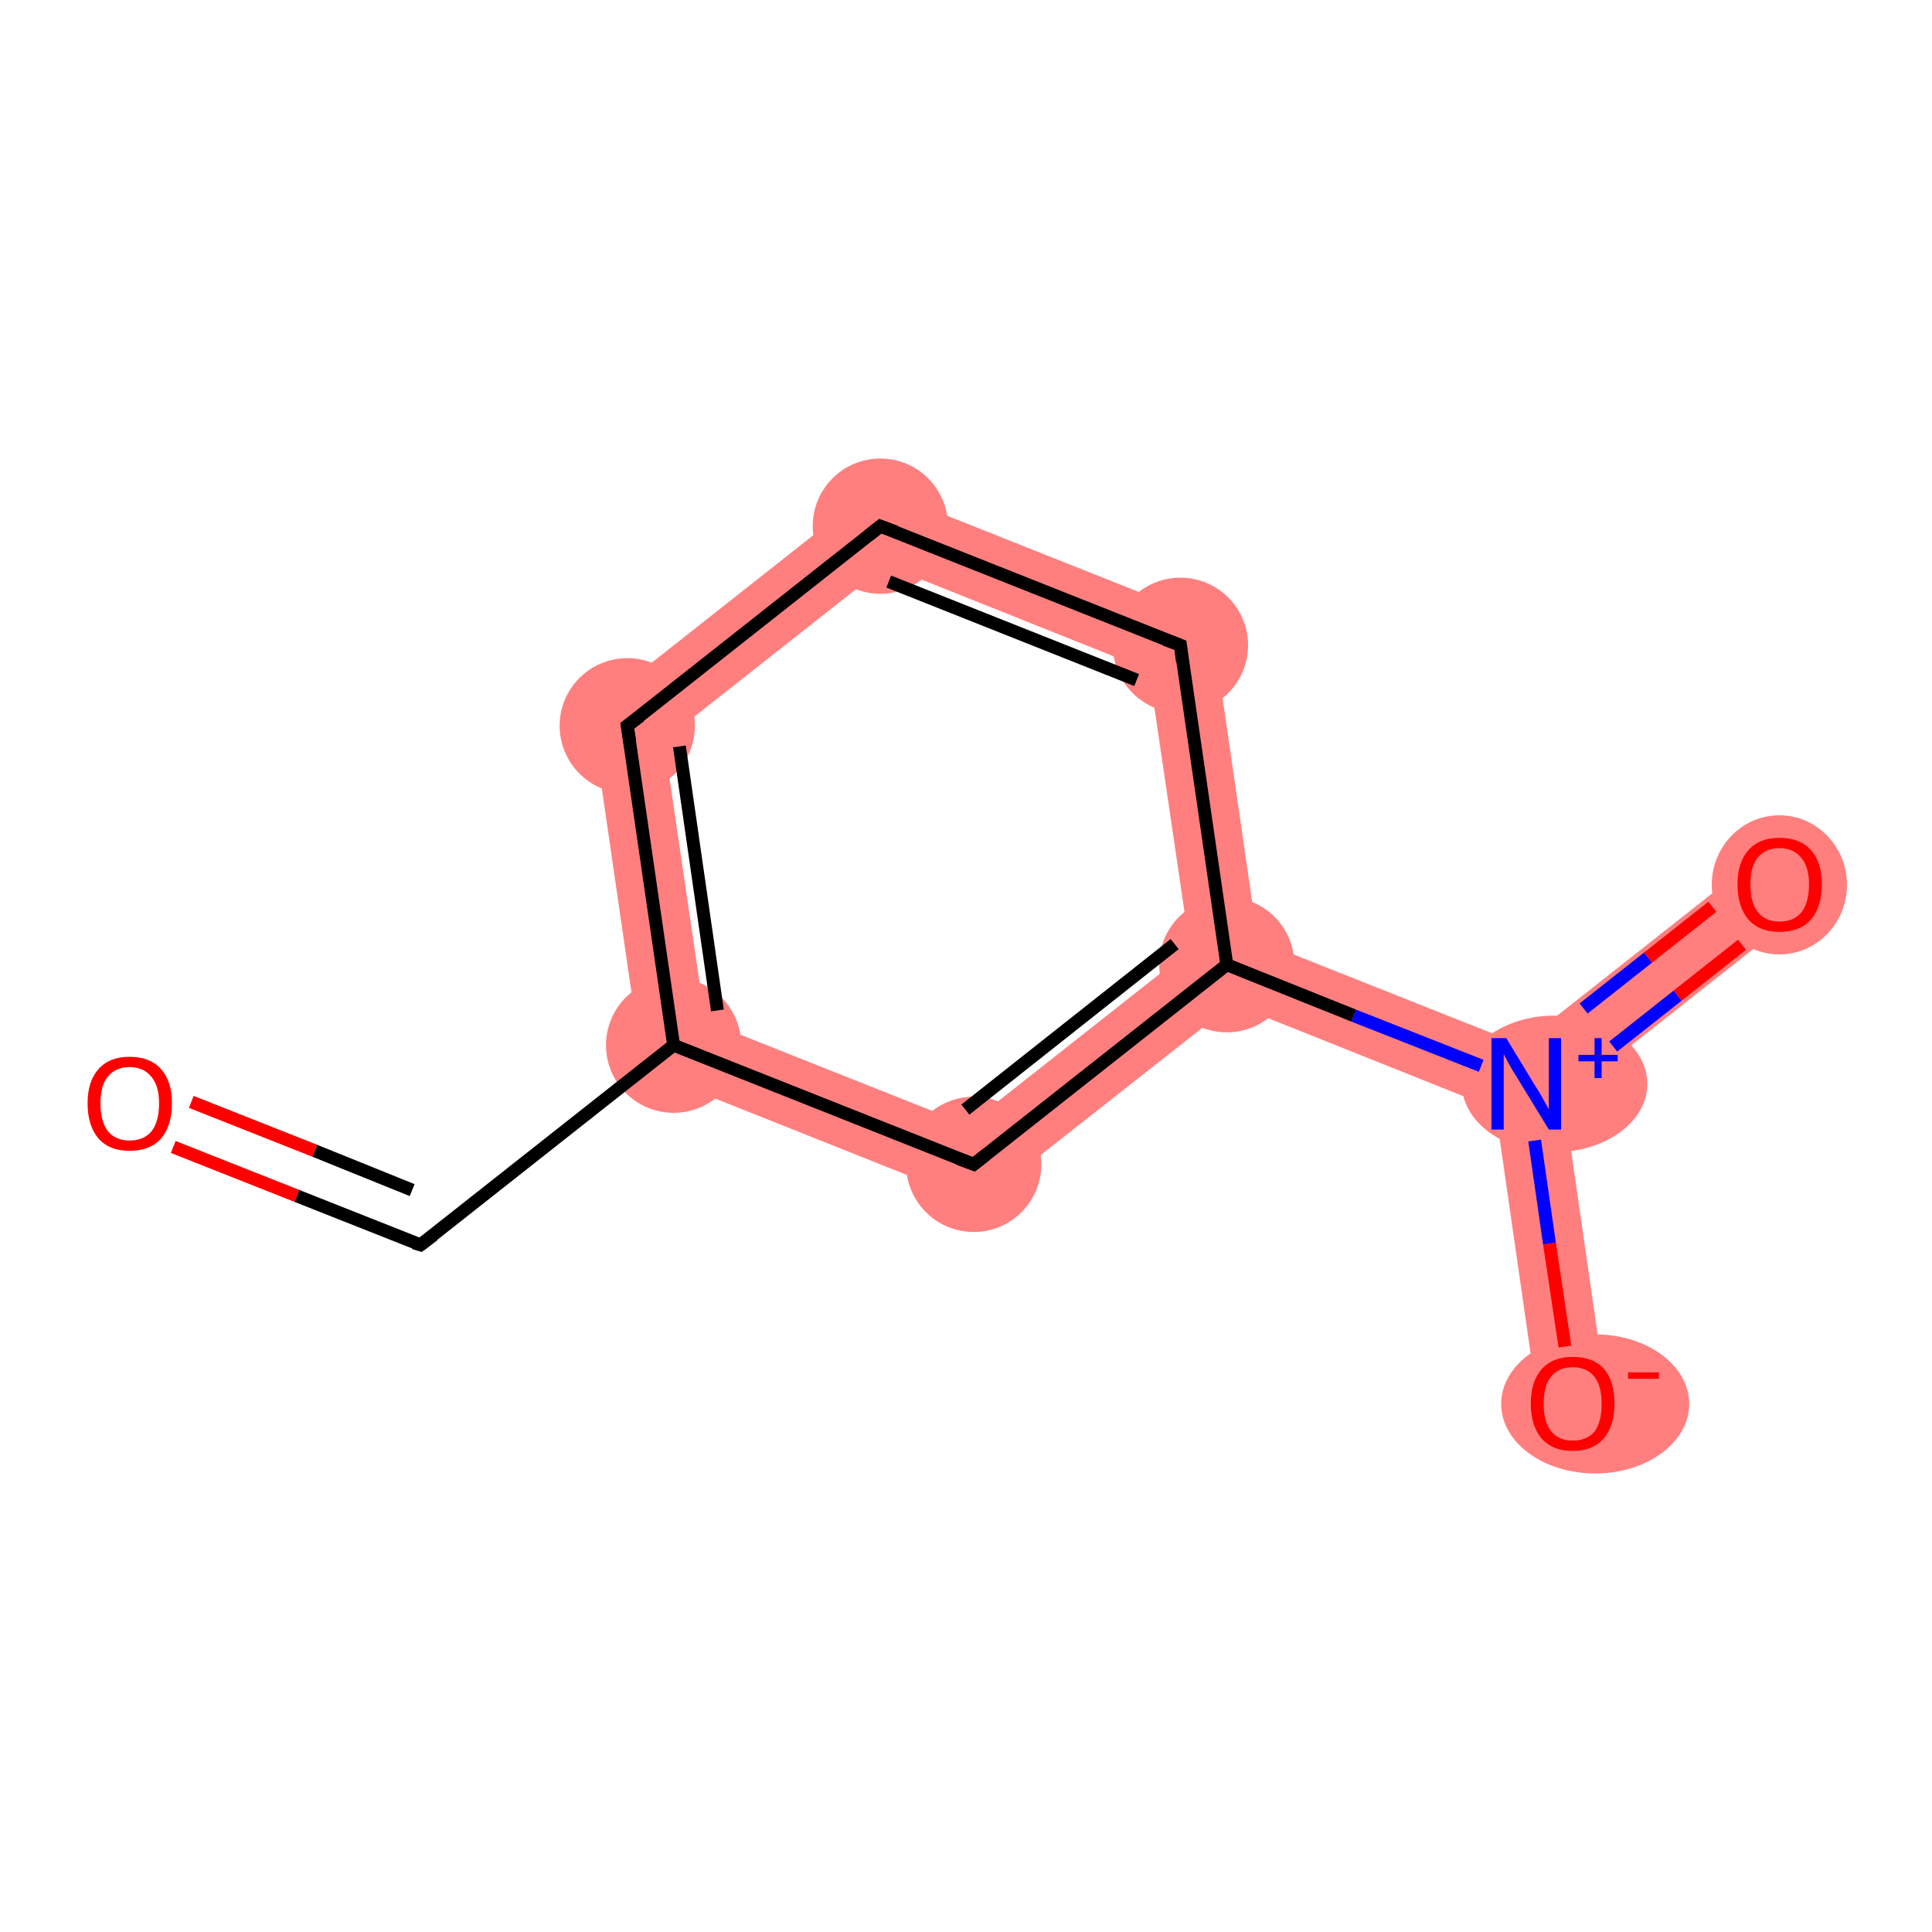 <?xml version='1.0' encoding='iso-8859-1'?>
<svg version='1.1' baseProfile='full'
              xmlns='http://www.w3.org/2000/svg'
                      xmlns:rdkit='http://www.rdkit.org/xml'
                      xmlns:xlink='http://www.w3.org/1999/xlink'
                  xml:space='preserve'
width='300px' height='300px' viewBox='0 0 300 300'>
<!-- END OF HEADER -->
<rect style='opacity:1.0;fill:#FFFFFF;stroke:none' width='300.0' height='300.0' x='0.0' y='0.0'> </rect>
<path class='bond-2 atom-2 atom-3' d='M 91.7,110.4 L 103.1,115.0 L 109.5,158.5 L 99.8,166.1 Z' style='fill:#FF7F7F;fill-rule:evenodd;fill-opacity:1;stroke:#FF7F7F;stroke-width:0.0px;stroke-linecap:butt;stroke-linejoin:miter;stroke-opacity:1;' />
<path class='bond-10 atom-2 atom-10' d='M 109.5,158.5 L 150.3,174.7 L 152.0,186.9 L 99.8,166.1 Z' style='fill:#FF7F7F;fill-rule:evenodd;fill-opacity:1;stroke:#FF7F7F;stroke-width:0.0px;stroke-linecap:butt;stroke-linejoin:miter;stroke-opacity:1;' />
<path class='bond-3 atom-3 atom-4' d='M 135.8,75.6 L 137.6,87.8 L 103.1,115.0 L 91.7,110.4 Z' style='fill:#FF7F7F;fill-rule:evenodd;fill-opacity:1;stroke:#FF7F7F;stroke-width:0.0px;stroke-linecap:butt;stroke-linejoin:miter;stroke-opacity:1;' />
<path class='bond-4 atom-4 atom-5' d='M 135.8,75.6 L 188.1,96.4 L 178.4,104.1 L 137.6,87.8 Z' style='fill:#FF7F7F;fill-rule:evenodd;fill-opacity:1;stroke:#FF7F7F;stroke-width:0.0px;stroke-linecap:butt;stroke-linejoin:miter;stroke-opacity:1;' />
<path class='bond-5 atom-5 atom-6' d='M 188.1,96.4 L 195.3,146.0 L 190.5,149.8 L 184.8,147.5 L 178.4,104.1 Z' style='fill:#FF7F7F;fill-rule:evenodd;fill-opacity:1;stroke:#FF7F7F;stroke-width:0.0px;stroke-linecap:butt;stroke-linejoin:miter;stroke-opacity:1;' />
<path class='bond-6 atom-6 atom-7' d='M 195.3,146.0 L 236.1,162.2 L 237.0,168.3 L 232.2,172.2 L 191.4,155.9 L 190.5,149.8 Z' style='fill:#FF7F7F;fill-rule:evenodd;fill-opacity:1;stroke:#FF7F7F;stroke-width:0.0px;stroke-linecap:butt;stroke-linejoin:miter;stroke-opacity:1;' />
<path class='bond-9 atom-6 atom-10' d='M 184.8,147.5 L 190.5,149.8 L 191.4,155.9 L 152.0,186.9 L 150.3,174.7 Z' style='fill:#FF7F7F;fill-rule:evenodd;fill-opacity:1;stroke:#FF7F7F;stroke-width:0.0px;stroke-linecap:butt;stroke-linejoin:miter;stroke-opacity:1;' />
<path class='bond-7 atom-7 atom-8' d='M 273.0,133.1 L 279.7,141.5 L 242.8,170.6 L 237.0,168.3 L 236.1,162.2 Z' style='fill:#FF7F7F;fill-rule:evenodd;fill-opacity:1;stroke:#FF7F7F;stroke-width:0.0px;stroke-linecap:butt;stroke-linejoin:miter;stroke-opacity:1;' />
<path class='bond-8 atom-7 atom-9' d='M 237.0,168.3 L 242.8,170.6 L 249.5,217.1 L 238.9,218.7 L 232.2,172.2 Z' style='fill:#FF7F7F;fill-rule:evenodd;fill-opacity:1;stroke:#FF7F7F;stroke-width:0.0px;stroke-linecap:butt;stroke-linejoin:miter;stroke-opacity:1;' />
<ellipse cx='104.6' cy='162.3' rx='10.0' ry='10.0' class='atom-2'  style='fill:#FF7F7F;fill-rule:evenodd;stroke:#FF7F7F;stroke-width:1.0px;stroke-linecap:butt;stroke-linejoin:miter;stroke-opacity:1' />
<ellipse cx='97.4' cy='112.7' rx='10.0' ry='10.0' class='atom-3'  style='fill:#FF7F7F;fill-rule:evenodd;stroke:#FF7F7F;stroke-width:1.0px;stroke-linecap:butt;stroke-linejoin:miter;stroke-opacity:1' />
<ellipse cx='136.7' cy='81.7' rx='10.0' ry='10.0' class='atom-4'  style='fill:#FF7F7F;fill-rule:evenodd;stroke:#FF7F7F;stroke-width:1.0px;stroke-linecap:butt;stroke-linejoin:miter;stroke-opacity:1' />
<ellipse cx='183.3' cy='100.2' rx='10.0' ry='10.0' class='atom-5'  style='fill:#FF7F7F;fill-rule:evenodd;stroke:#FF7F7F;stroke-width:1.0px;stroke-linecap:butt;stroke-linejoin:miter;stroke-opacity:1' />
<ellipse cx='190.5' cy='149.8' rx='10.0' ry='10.0' class='atom-6'  style='fill:#FF7F7F;fill-rule:evenodd;stroke:#FF7F7F;stroke-width:1.0px;stroke-linecap:butt;stroke-linejoin:miter;stroke-opacity:1' />
<ellipse cx='241.4' cy='168.3' rx='13.9' ry='10.1' class='atom-7'  style='fill:#FF7F7F;fill-rule:evenodd;stroke:#FF7F7F;stroke-width:1.0px;stroke-linecap:butt;stroke-linejoin:miter;stroke-opacity:1' />
<ellipse cx='276.3' cy='137.4' rx='10.0' ry='10.3' class='atom-8'  style='fill:#FF7F7F;fill-rule:evenodd;stroke:#FF7F7F;stroke-width:1.0px;stroke-linecap:butt;stroke-linejoin:miter;stroke-opacity:1' />
<ellipse cx='247.7' cy='218.0' rx='14.1' ry='10.3' class='atom-9'  style='fill:#FF7F7F;fill-rule:evenodd;stroke:#FF7F7F;stroke-width:1.0px;stroke-linecap:butt;stroke-linejoin:miter;stroke-opacity:1' />
<ellipse cx='151.2' cy='180.8' rx='10.0' ry='10.0' class='atom-10'  style='fill:#FF7F7F;fill-rule:evenodd;stroke:#FF7F7F;stroke-width:1.0px;stroke-linecap:butt;stroke-linejoin:miter;stroke-opacity:1' />
<path class='bond-0 atom-0 atom-1' d='M 26.9,178.1 L 46.1,185.7' style='fill:none;fill-rule:evenodd;stroke:#FF0000;stroke-width:2.0px;stroke-linecap:butt;stroke-linejoin:miter;stroke-opacity:1' />
<path class='bond-0 atom-0 atom-1' d='M 46.1,185.7 L 65.3,193.3' style='fill:none;fill-rule:evenodd;stroke:#000000;stroke-width:2.0px;stroke-linecap:butt;stroke-linejoin:miter;stroke-opacity:1' />
<path class='bond-0 atom-0 atom-1' d='M 29.7,171.1 L 48.9,178.7' style='fill:none;fill-rule:evenodd;stroke:#FF0000;stroke-width:2.0px;stroke-linecap:butt;stroke-linejoin:miter;stroke-opacity:1' />
<path class='bond-0 atom-0 atom-1' d='M 48.9,178.7 L 64.0,184.8' style='fill:none;fill-rule:evenodd;stroke:#000000;stroke-width:2.0px;stroke-linecap:butt;stroke-linejoin:miter;stroke-opacity:1' />
<path class='bond-1 atom-1 atom-2' d='M 65.3,193.3 L 104.6,162.3' style='fill:none;fill-rule:evenodd;stroke:#000000;stroke-width:2.0px;stroke-linecap:butt;stroke-linejoin:miter;stroke-opacity:1' />
<path class='bond-2 atom-2 atom-3' d='M 104.6,162.3 L 97.4,112.7' style='fill:none;fill-rule:evenodd;stroke:#000000;stroke-width:2.0px;stroke-linecap:butt;stroke-linejoin:miter;stroke-opacity:1' />
<path class='bond-2 atom-2 atom-3' d='M 111.4,156.9 L 105.5,115.9' style='fill:none;fill-rule:evenodd;stroke:#000000;stroke-width:2.0px;stroke-linecap:butt;stroke-linejoin:miter;stroke-opacity:1' />
<path class='bond-3 atom-3 atom-4' d='M 97.4,112.7 L 136.7,81.7' style='fill:none;fill-rule:evenodd;stroke:#000000;stroke-width:2.0px;stroke-linecap:butt;stroke-linejoin:miter;stroke-opacity:1' />
<path class='bond-4 atom-4 atom-5' d='M 136.7,81.7 L 183.3,100.2' style='fill:none;fill-rule:evenodd;stroke:#000000;stroke-width:2.0px;stroke-linecap:butt;stroke-linejoin:miter;stroke-opacity:1' />
<path class='bond-4 atom-4 atom-5' d='M 138.0,90.3 L 176.5,105.6' style='fill:none;fill-rule:evenodd;stroke:#000000;stroke-width:2.0px;stroke-linecap:butt;stroke-linejoin:miter;stroke-opacity:1' />
<path class='bond-5 atom-5 atom-6' d='M 183.3,100.2 L 190.5,149.8' style='fill:none;fill-rule:evenodd;stroke:#000000;stroke-width:2.0px;stroke-linecap:butt;stroke-linejoin:miter;stroke-opacity:1' />
<path class='bond-6 atom-6 atom-7' d='M 190.5,149.8 L 210.2,157.7' style='fill:none;fill-rule:evenodd;stroke:#000000;stroke-width:2.0px;stroke-linecap:butt;stroke-linejoin:miter;stroke-opacity:1' />
<path class='bond-6 atom-6 atom-7' d='M 210.2,157.7 L 230.0,165.5' style='fill:none;fill-rule:evenodd;stroke:#0000FF;stroke-width:2.0px;stroke-linecap:butt;stroke-linejoin:miter;stroke-opacity:1' />
<path class='bond-7 atom-7 atom-8' d='M 250.5,162.5 L 260.5,154.6' style='fill:none;fill-rule:evenodd;stroke:#0000FF;stroke-width:2.0px;stroke-linecap:butt;stroke-linejoin:miter;stroke-opacity:1' />
<path class='bond-7 atom-7 atom-8' d='M 260.5,154.6 L 270.5,146.7' style='fill:none;fill-rule:evenodd;stroke:#FF0000;stroke-width:2.0px;stroke-linecap:butt;stroke-linejoin:miter;stroke-opacity:1' />
<path class='bond-7 atom-7 atom-8' d='M 245.9,156.6 L 255.9,148.7' style='fill:none;fill-rule:evenodd;stroke:#0000FF;stroke-width:2.0px;stroke-linecap:butt;stroke-linejoin:miter;stroke-opacity:1' />
<path class='bond-7 atom-7 atom-8' d='M 255.9,148.7 L 265.9,140.8' style='fill:none;fill-rule:evenodd;stroke:#FF0000;stroke-width:2.0px;stroke-linecap:butt;stroke-linejoin:miter;stroke-opacity:1' />
<path class='bond-8 atom-7 atom-9' d='M 238.3,177.1 L 240.6,193.1' style='fill:none;fill-rule:evenodd;stroke:#0000FF;stroke-width:2.0px;stroke-linecap:butt;stroke-linejoin:miter;stroke-opacity:1' />
<path class='bond-8 atom-7 atom-9' d='M 240.6,193.1 L 243.0,209.1' style='fill:none;fill-rule:evenodd;stroke:#FF0000;stroke-width:2.0px;stroke-linecap:butt;stroke-linejoin:miter;stroke-opacity:1' />
<path class='bond-9 atom-6 atom-10' d='M 190.5,149.8 L 151.2,180.8' style='fill:none;fill-rule:evenodd;stroke:#000000;stroke-width:2.0px;stroke-linecap:butt;stroke-linejoin:miter;stroke-opacity:1' />
<path class='bond-9 atom-6 atom-10' d='M 182.4,146.6 L 149.9,172.3' style='fill:none;fill-rule:evenodd;stroke:#000000;stroke-width:2.0px;stroke-linecap:butt;stroke-linejoin:miter;stroke-opacity:1' />
<path class='bond-10 atom-10 atom-2' d='M 151.2,180.8 L 104.6,162.3' style='fill:none;fill-rule:evenodd;stroke:#000000;stroke-width:2.0px;stroke-linecap:butt;stroke-linejoin:miter;stroke-opacity:1' />
<path d='M 64.3,193.0 L 65.3,193.3 L 67.3,191.8' style='fill:none;stroke:#000000;stroke-width:2.0px;stroke-linecap:butt;stroke-linejoin:miter;stroke-opacity:1;' />
<path d='M 97.8,115.2 L 97.4,112.7 L 99.4,111.2' style='fill:none;stroke:#000000;stroke-width:2.0px;stroke-linecap:butt;stroke-linejoin:miter;stroke-opacity:1;' />
<path d='M 134.8,83.2 L 136.7,81.7 L 139.1,82.6' style='fill:none;stroke:#000000;stroke-width:2.0px;stroke-linecap:butt;stroke-linejoin:miter;stroke-opacity:1;' />
<path d='M 180.9,99.3 L 183.3,100.2 L 183.6,102.7' style='fill:none;stroke:#000000;stroke-width:2.0px;stroke-linecap:butt;stroke-linejoin:miter;stroke-opacity:1;' />
<path d='M 153.1,179.3 L 151.2,180.8 L 148.8,179.9' style='fill:none;stroke:#000000;stroke-width:2.0px;stroke-linecap:butt;stroke-linejoin:miter;stroke-opacity:1;' />
<path class='atom-0' d='M 13.6 171.3
Q 13.6 167.9, 15.3 166.0
Q 17.0 164.1, 20.1 164.1
Q 23.3 164.1, 25.0 166.0
Q 26.7 167.9, 26.7 171.3
Q 26.7 174.8, 25.0 176.8
Q 23.3 178.7, 20.1 178.7
Q 17.0 178.7, 15.3 176.8
Q 13.6 174.8, 13.6 171.3
M 20.1 177.1
Q 22.3 177.1, 23.5 175.7
Q 24.7 174.2, 24.7 171.3
Q 24.7 168.6, 23.5 167.2
Q 22.3 165.7, 20.1 165.7
Q 18.0 165.7, 16.8 167.1
Q 15.6 168.5, 15.6 171.3
Q 15.6 174.2, 16.8 175.7
Q 18.0 177.1, 20.1 177.1
' fill='#FF0000'/>
<path class='atom-7' d='M 233.9 161.2
L 238.5 168.8
Q 239.0 169.5, 239.7 170.8
Q 240.5 172.2, 240.5 172.3
L 240.5 161.2
L 242.4 161.2
L 242.4 175.4
L 240.5 175.4
L 235.5 167.2
Q 234.9 166.3, 234.3 165.2
Q 233.7 164.1, 233.5 163.7
L 233.5 175.4
L 231.6 175.4
L 231.6 161.2
L 233.9 161.2
' fill='#0000FF'/>
<path class='atom-7' d='M 245.1 163.8
L 247.6 163.8
L 247.6 161.2
L 248.7 161.2
L 248.7 163.8
L 251.2 163.8
L 251.2 164.8
L 248.7 164.8
L 248.7 167.4
L 247.6 167.4
L 247.6 164.8
L 245.1 164.8
L 245.1 163.8
' fill='#0000FF'/>
<path class='atom-8' d='M 269.8 137.3
Q 269.8 133.9, 271.5 132.0
Q 273.2 130.1, 276.3 130.1
Q 279.5 130.1, 281.2 132.0
Q 282.9 133.9, 282.9 137.3
Q 282.9 140.8, 281.2 142.8
Q 279.5 144.7, 276.3 144.7
Q 273.2 144.7, 271.5 142.8
Q 269.8 140.8, 269.8 137.3
M 276.3 143.1
Q 278.5 143.1, 279.7 141.7
Q 280.9 140.2, 280.9 137.3
Q 280.9 134.6, 279.7 133.2
Q 278.5 131.7, 276.3 131.7
Q 274.2 131.7, 273.0 133.1
Q 271.8 134.5, 271.8 137.3
Q 271.8 140.2, 273.0 141.7
Q 274.2 143.1, 276.3 143.1
' fill='#FF0000'/>
<path class='atom-9' d='M 237.7 218.0
Q 237.7 214.5, 239.4 212.6
Q 241.1 210.7, 244.2 210.7
Q 247.4 210.7, 249.1 212.6
Q 250.7 214.5, 250.7 218.0
Q 250.7 221.4, 249.0 223.4
Q 247.3 225.3, 244.2 225.3
Q 241.1 225.3, 239.4 223.4
Q 237.7 221.4, 237.7 218.0
M 244.2 223.7
Q 246.4 223.7, 247.6 222.3
Q 248.7 220.8, 248.7 218.0
Q 248.7 215.2, 247.6 213.8
Q 246.4 212.3, 244.2 212.3
Q 242.1 212.3, 240.9 213.7
Q 239.7 215.1, 239.7 218.0
Q 239.7 220.8, 240.9 222.3
Q 242.1 223.7, 244.2 223.7
' fill='#FF0000'/>
<path class='atom-9' d='M 252.8 213.1
L 257.6 213.1
L 257.6 214.1
L 252.8 214.1
L 252.8 213.1
' fill='#FF0000'/>
</svg>
